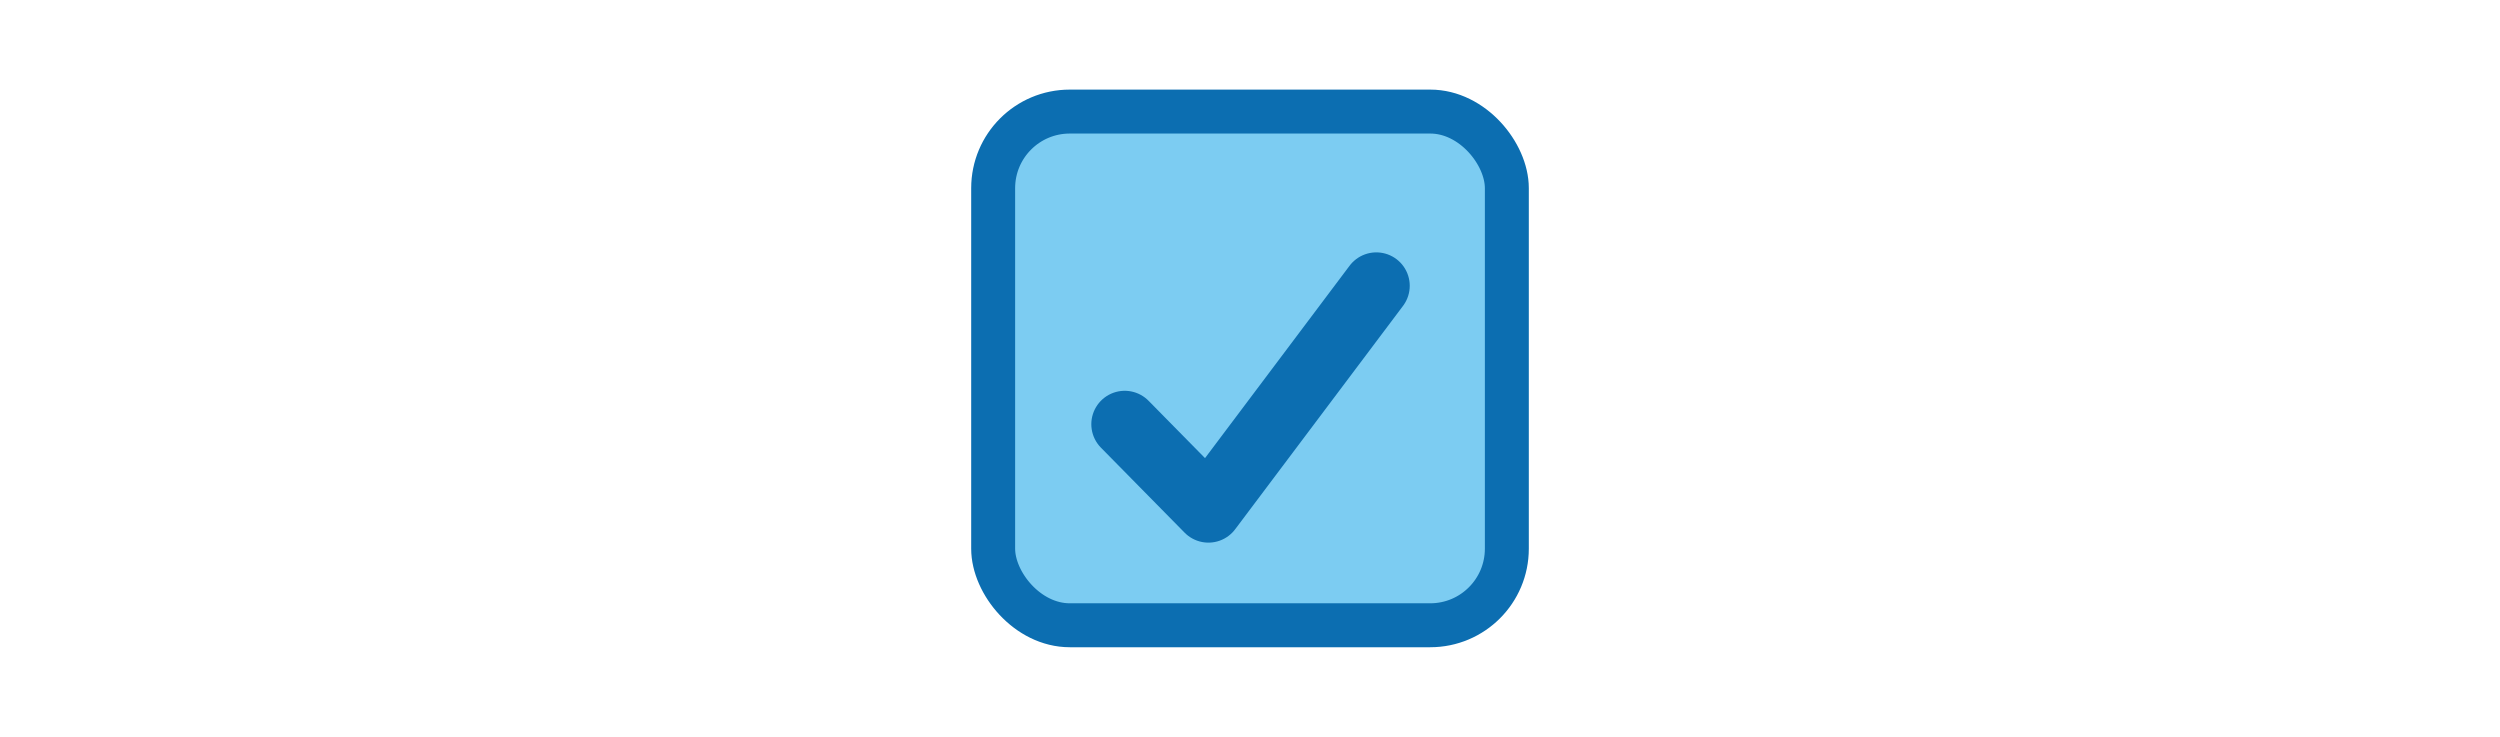 <?xml version="1.0" encoding="UTF-8"?><svg id="Layer_1" xmlns="http://www.w3.org/2000/svg" viewBox="0 0 95 28"><defs><style>.cls-1{fill:#7cccf2;stroke-miterlimit:10;stroke-width:1.67px;}.cls-1,.cls-2{stroke:#0c6eb1;}.cls-2{fill:none;stroke-linecap:round;stroke-linejoin:round;stroke-width:2.54px;}</style></defs><rect class="cls-1" x="37.74" y="4.24" width="19.52" height="19.52" rx="2.91" ry="2.91"/><polyline class="cls-2" points="42.74 16.12 45.92 19.35 52.3 10.86"/></svg>